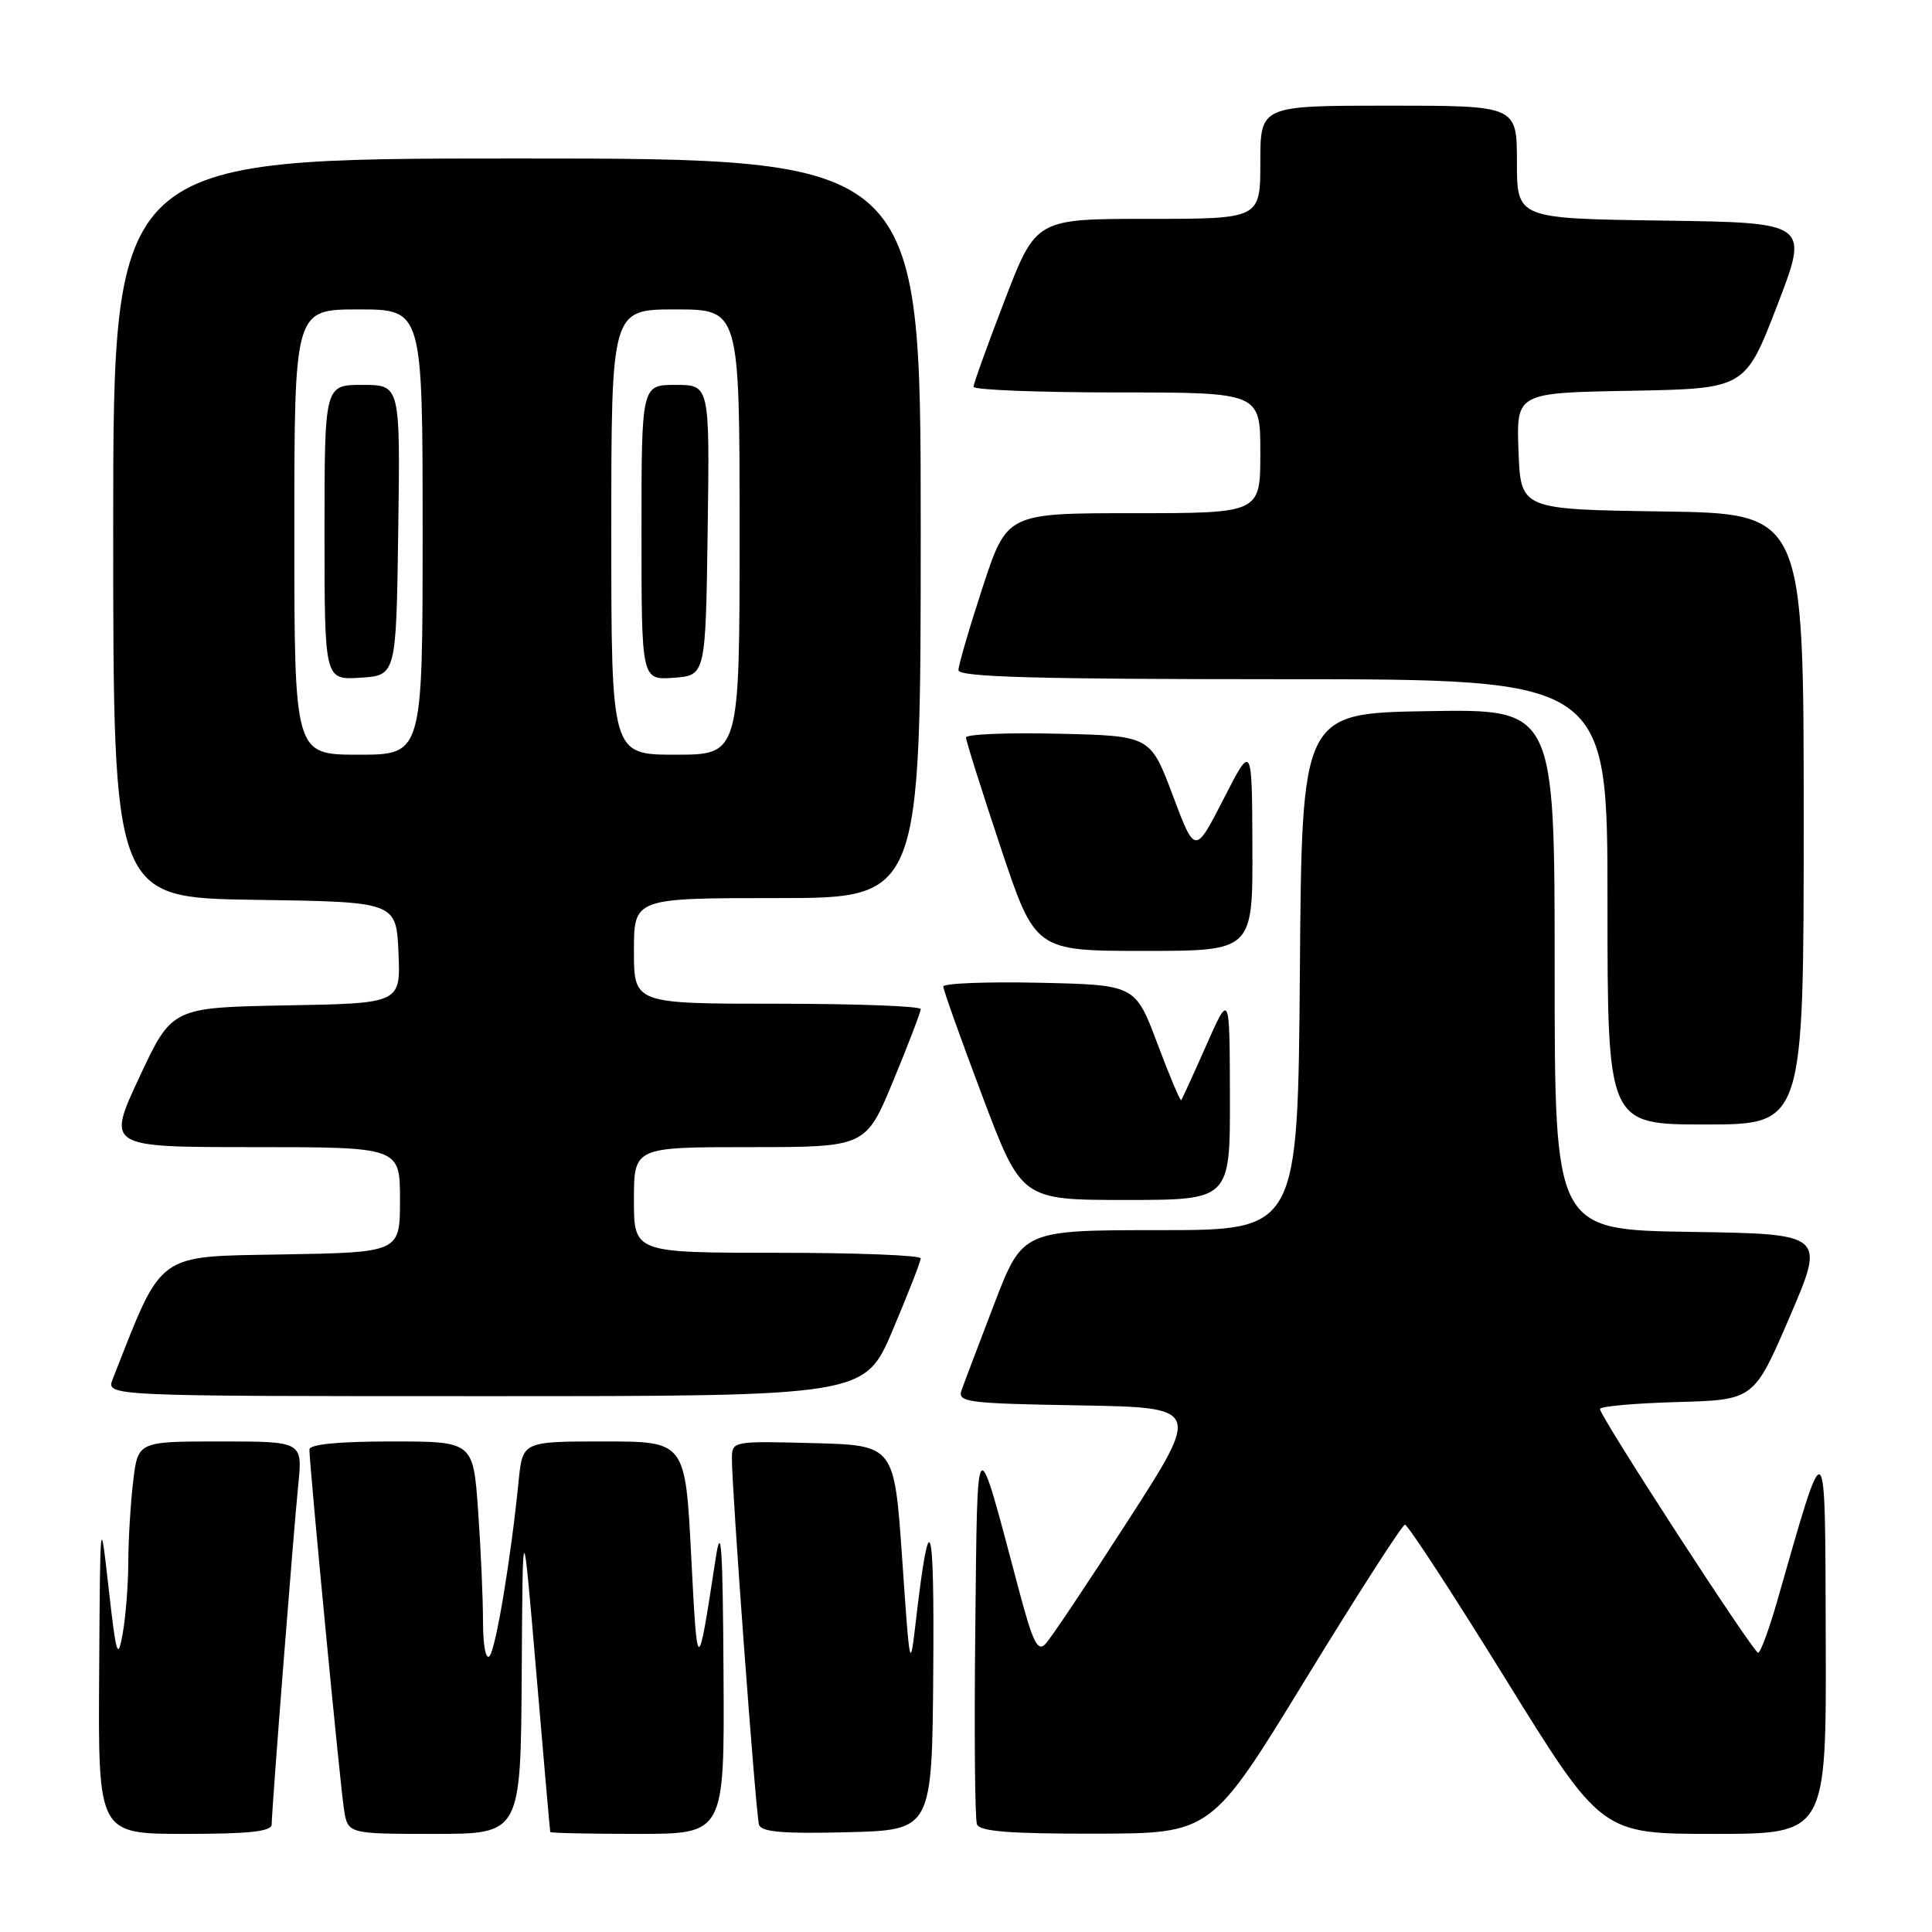<?xml version="1.0" encoding="UTF-8" standalone="no"?>
<!DOCTYPE svg PUBLIC "-//W3C//DTD SVG 1.1//EN" "http://www.w3.org/Graphics/SVG/1.1/DTD/svg11.dtd" >
<svg xmlns="http://www.w3.org/2000/svg" xmlns:xlink="http://www.w3.org/1999/xlink" version="1.1" viewBox="0 0 256 256">
 <g >
 <path fill="currentColor"
d=" M 36.00 241.74 C 36.00 239.84 38.86 203.33 39.52 196.75 C 40.10 191.00 40.10 191.00 29.19 191.00 C 18.28 191.00 18.28 191.00 17.65 196.25 C 17.30 199.14 17.01 203.97 17.00 207.00 C 16.99 210.03 16.65 214.30 16.25 216.50 C 15.61 220.05 15.40 219.38 14.40 210.50 C 13.27 200.50 13.27 200.50 13.14 221.75 C 13.00 243.00 13.00 243.00 24.50 243.00 C 33.08 243.00 36.00 242.68 36.00 241.74 Z  M 69.13 221.75 C 69.26 200.50 69.26 200.50 71.05 221.50 C 72.03 233.05 72.87 242.61 72.91 242.75 C 72.96 242.89 78.17 243.00 84.50 243.00 C 96.00 243.00 96.00 243.00 95.87 221.75 C 95.77 204.82 95.56 201.72 94.83 206.50 C 92.43 222.18 92.41 222.18 91.59 206.25 C 90.81 191.00 90.81 191.00 80.03 191.00 C 69.25 191.00 69.25 191.00 68.72 196.25 C 67.70 206.52 65.70 218.51 64.86 219.45 C 64.37 219.99 64.00 218.00 64.00 214.85 C 64.00 211.80 63.71 205.19 63.35 200.15 C 62.70 191.00 62.70 191.00 51.85 191.00 C 44.83 191.00 41.00 191.38 41.00 192.07 C 41.00 194.15 45.07 236.55 45.58 239.75 C 46.09 243.00 46.09 243.00 57.55 243.00 C 69.00 243.00 69.00 243.00 69.13 221.75 Z  M 123.66 221.50 C 123.82 201.05 123.19 199.12 121.39 214.50 C 120.58 221.48 120.57 221.46 119.54 206.50 C 118.50 191.50 118.50 191.50 107.75 191.22 C 97.14 190.94 97.00 190.96 96.98 193.22 C 96.94 197.02 100.15 240.41 100.57 241.78 C 100.87 242.75 103.73 243.00 112.23 242.78 C 123.50 242.50 123.50 242.50 123.66 221.50 Z  M 173.00 222.50 C 179.88 211.26 185.80 202.05 186.16 202.03 C 186.53 202.01 192.54 211.22 199.51 222.50 C 212.20 243.00 212.20 243.00 227.10 243.00 C 242.00 243.00 242.00 243.00 241.92 217.25 C 241.83 188.84 242.10 189.05 235.46 212.25 C 234.39 215.96 233.27 219.00 232.96 219.00 C 232.33 219.00 212.00 187.68 212.00 186.70 C 212.00 186.35 216.59 185.94 222.20 185.78 C 232.41 185.50 232.41 185.50 237.14 174.50 C 241.87 163.50 241.87 163.50 223.93 163.23 C 206.00 162.95 206.00 162.95 206.00 128.45 C 206.00 93.95 206.00 93.95 189.25 94.23 C 172.50 94.50 172.50 94.50 172.24 128.75 C 171.97 163.00 171.97 163.00 153.74 163.00 C 135.50 163.00 135.50 163.00 131.75 172.75 C 129.70 178.11 127.74 183.28 127.41 184.22 C 126.86 185.80 128.16 185.97 142.97 186.22 C 159.13 186.50 159.13 186.50 149.46 201.50 C 144.15 209.75 139.23 217.10 138.53 217.83 C 137.50 218.92 136.86 217.63 135.05 210.83 C 129.21 188.85 129.53 188.57 129.23 215.98 C 129.08 229.45 129.18 241.03 129.45 241.73 C 129.82 242.68 133.77 242.99 145.22 242.97 C 160.50 242.94 160.50 242.94 173.00 222.50 Z  M 118.29 176.24 C 120.33 171.42 122.00 167.14 122.00 166.74 C 122.00 166.33 113.45 166.00 103.00 166.00 C 84.00 166.00 84.00 166.00 84.00 159.00 C 84.00 152.00 84.00 152.00 99.36 152.00 C 114.72 152.00 114.72 152.00 118.36 143.21 C 120.36 138.38 122.00 134.10 122.00 133.71 C 122.00 133.32 113.45 133.00 103.00 133.00 C 84.00 133.00 84.00 133.00 84.00 126.00 C 84.00 119.00 84.00 119.00 103.00 119.00 C 122.00 119.00 122.00 119.00 122.00 70.00 C 122.00 21.00 122.00 21.00 68.50 21.00 C 15.00 21.00 15.00 21.00 15.00 69.98 C 15.00 118.96 15.00 118.96 33.75 119.23 C 52.50 119.50 52.50 119.50 52.80 126.22 C 53.09 132.95 53.09 132.95 37.94 133.22 C 22.78 133.50 22.78 133.50 18.46 142.75 C 14.14 152.00 14.14 152.00 33.57 152.00 C 53.00 152.00 53.00 152.00 53.00 158.97 C 53.00 165.95 53.00 165.95 37.42 166.22 C 20.52 166.52 21.62 165.72 14.93 182.75 C 14.05 185.00 14.05 185.00 64.31 185.00 C 114.58 185.00 114.58 185.00 118.29 176.24 Z  M 162.97 145.25 C 162.94 131.50 162.94 131.50 159.84 138.50 C 158.14 142.35 156.64 145.62 156.52 145.78 C 156.39 145.93 154.96 142.55 153.36 138.28 C 150.43 130.50 150.43 130.50 137.72 130.22 C 130.72 130.07 125.00 130.29 124.99 130.72 C 124.99 131.15 127.32 137.69 130.17 145.25 C 135.36 159.00 135.36 159.00 149.18 159.00 C 163.00 159.00 163.00 159.00 162.97 145.25 Z  M 239.00 108.52 C 239.00 68.04 239.00 68.04 220.25 67.77 C 201.50 67.50 201.50 67.50 201.21 59.78 C 200.92 52.05 200.92 52.05 216.08 51.78 C 231.24 51.50 231.24 51.50 235.48 40.50 C 239.72 29.50 239.72 29.50 220.36 29.23 C 201.00 28.96 201.00 28.96 201.00 21.48 C 201.00 14.00 201.00 14.00 184.00 14.00 C 167.00 14.00 167.00 14.00 167.00 21.50 C 167.00 29.00 167.00 29.00 152.14 29.00 C 137.28 29.00 137.28 29.00 133.14 39.75 C 130.86 45.67 129.00 50.85 129.00 51.25 C 129.00 51.66 137.55 52.00 148.00 52.00 C 167.00 52.00 167.00 52.00 167.00 60.00 C 167.00 68.00 167.00 68.00 150.21 68.00 C 133.43 68.00 133.43 68.00 130.21 77.80 C 128.45 83.19 127.00 88.14 127.00 88.80 C 127.00 89.71 137.25 90.00 170.00 90.00 C 213.00 90.00 213.00 90.00 213.00 119.50 C 213.00 149.00 213.00 149.00 226.00 149.00 C 239.00 149.00 239.00 149.00 239.00 108.52 Z  M 165.95 112.25 C 165.90 98.50 165.90 98.50 162.13 105.87 C 158.35 113.24 158.35 113.24 155.39 105.37 C 152.43 97.50 152.43 97.50 140.22 97.22 C 133.50 97.06 128.00 97.29 128.00 97.72 C 128.00 98.15 130.06 104.69 132.58 112.25 C 137.17 126.00 137.17 126.00 151.58 126.00 C 166.00 126.00 166.00 126.00 165.95 112.25 Z  M 39.00 70.50 C 39.00 41.00 39.00 41.00 47.50 41.00 C 56.00 41.00 56.00 41.00 56.00 70.50 C 56.00 100.00 56.00 100.00 47.50 100.00 C 39.00 100.00 39.00 100.00 39.00 70.50 Z  M 52.77 70.25 C 53.04 51.00 53.04 51.00 48.02 51.00 C 43.00 51.00 43.00 51.00 43.00 70.55 C 43.00 90.11 43.00 90.11 47.75 89.80 C 52.50 89.50 52.50 89.50 52.77 70.25 Z  M 81.00 70.50 C 81.00 41.00 81.00 41.00 89.50 41.00 C 98.00 41.00 98.00 41.00 98.00 70.50 C 98.00 100.00 98.00 100.00 89.50 100.00 C 81.00 100.00 81.00 100.00 81.00 70.50 Z  M 93.77 70.25 C 94.04 51.00 94.04 51.00 89.52 51.00 C 85.00 51.00 85.00 51.00 85.00 70.56 C 85.00 90.11 85.00 90.11 89.25 89.81 C 93.50 89.50 93.50 89.50 93.77 70.25 Z "/>
</g>
</svg>